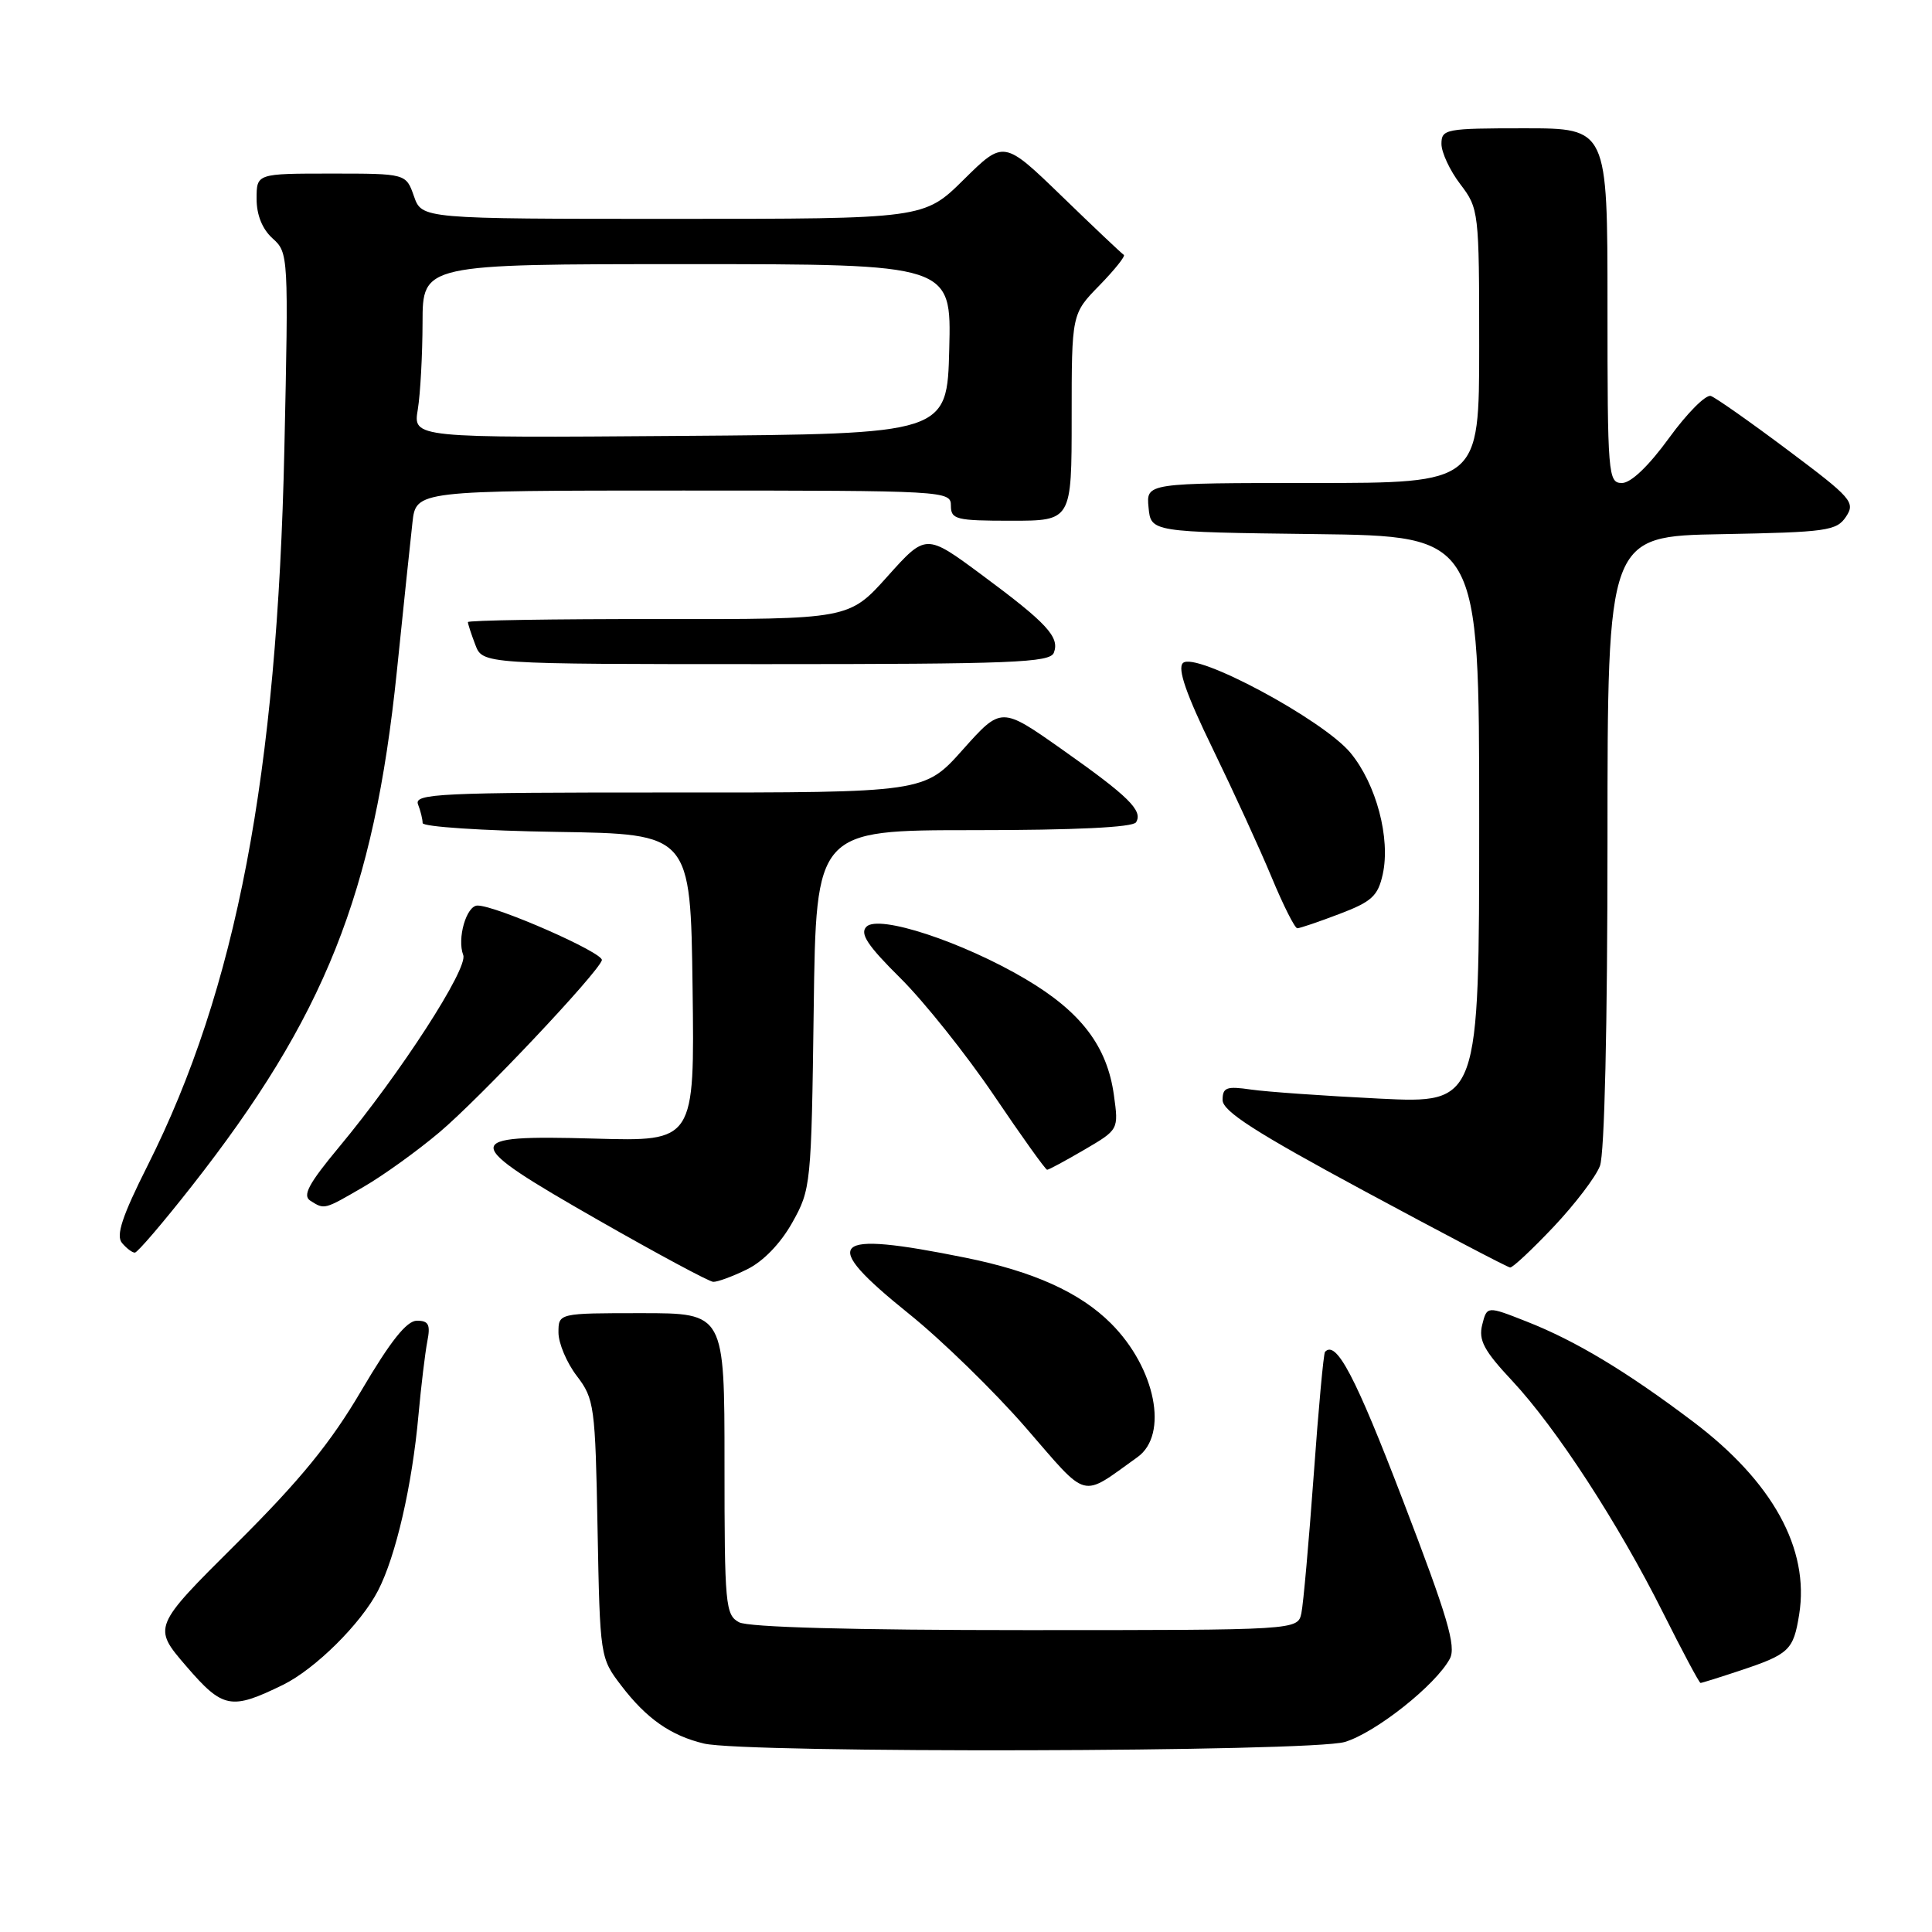 <?xml version="1.0" encoding="UTF-8" standalone="no"?>
<!DOCTYPE svg PUBLIC "-//W3C//DTD SVG 1.1//EN" "http://www.w3.org/Graphics/SVG/1.1/DTD/svg11.dtd" >
<svg xmlns="http://www.w3.org/2000/svg" xmlns:xlink="http://www.w3.org/1999/xlink" version="1.1" viewBox="0 0 256 256">
 <g >
 <path fill="currentColor"
d=" M 178.19 230.82 C 182.27 229.60 190.24 223.28 192.11 219.79 C 192.98 218.17 191.83 214.26 185.89 198.79 C 179.59 182.34 177.05 177.52 175.57 179.13 C 175.38 179.33 174.70 186.70 174.07 195.50 C 173.43 204.30 172.70 212.51 172.44 213.75 C 171.96 216.00 171.96 216.00 135.92 216.00 C 112.98 216.00 99.16 215.62 97.93 214.96 C 96.12 213.99 96.00 212.68 96.00 193.96 C 96.00 174.00 96.00 174.00 85.00 174.00 C 74.00 174.00 74.00 174.00 74.00 176.57 C 74.00 177.98 75.09 180.57 76.43 182.32 C 78.75 185.36 78.88 186.29 79.18 202.59 C 79.50 219.56 79.52 219.69 82.32 223.35 C 85.66 227.73 88.88 229.98 93.28 231.03 C 98.80 232.34 173.73 232.16 178.19 230.82 Z  M 37.50 223.25 C 41.76 221.16 47.84 215.14 50.09 210.77 C 52.45 206.21 54.61 196.84 55.45 187.50 C 55.80 183.65 56.33 179.26 56.62 177.75 C 57.06 175.52 56.80 175.00 55.24 175.00 C 53.89 175.00 51.75 177.69 47.91 184.21 C 43.82 191.18 39.79 196.11 31.36 204.50 C 20.21 215.59 20.21 215.59 24.69 220.79 C 29.54 226.42 30.61 226.62 37.50 223.25 Z  M 230.57 221.36 C 237.09 219.19 237.64 218.66 238.40 213.92 C 239.79 205.23 234.88 196.32 224.32 188.36 C 215.47 181.68 208.75 177.65 202.26 175.10 C 197.03 173.04 197.03 173.04 196.40 175.54 C 195.89 177.58 196.63 178.97 200.37 182.96 C 206.21 189.21 214.45 201.88 220.39 213.75 C 222.94 218.84 225.16 223.00 225.33 223.00 C 225.50 223.00 227.86 222.26 230.57 221.36 Z  M 150.72 193.08 C 154.88 190.11 153.13 181.28 147.21 175.36 C 143.11 171.26 136.94 168.47 127.92 166.65 C 109.86 163.00 108.43 164.42 120.42 174.07 C 124.78 177.57 131.75 184.37 135.92 189.17 C 144.33 198.86 143.09 198.53 150.72 193.08 Z  M 98.98 168.20 C 101.13 167.15 103.42 164.78 104.98 162.00 C 107.45 157.60 107.51 156.99 107.82 133.75 C 108.13 110.00 108.13 110.00 129.01 110.00 C 142.43 110.00 150.11 109.63 150.53 108.96 C 151.48 107.42 149.57 105.54 140.68 99.27 C 132.67 93.63 132.67 93.63 127.58 99.33 C 122.50 105.03 122.50 105.03 88.64 105.01 C 58.18 105.00 54.85 105.16 55.39 106.58 C 55.73 107.45 56.00 108.57 56.00 109.06 C 56.00 109.55 63.99 110.08 73.75 110.23 C 91.50 110.50 91.50 110.50 91.77 130.87 C 92.04 151.25 92.04 151.25 78.79 150.87 C 60.84 150.37 60.88 151.15 79.24 161.65 C 87.08 166.13 93.95 169.82 94.50 169.85 C 95.05 169.88 97.07 169.14 98.98 168.20 Z  M 205.86 162.56 C 208.69 159.56 211.46 155.93 212.00 154.49 C 212.61 152.91 213.00 135.89 213.00 111.46 C 213.00 71.05 213.00 71.05 228.13 70.78 C 242.07 70.52 243.36 70.34 244.61 68.46 C 245.87 66.56 245.36 65.98 236.92 59.66 C 231.96 55.94 227.35 52.70 226.70 52.47 C 226.04 52.24 223.55 54.74 221.17 58.02 C 218.47 61.74 216.11 64.00 214.92 64.00 C 213.08 64.00 213.00 62.99 213.00 40.50 C 213.00 17.00 213.00 17.00 202.00 17.00 C 191.55 17.00 191.00 17.10 191.00 19.07 C 191.00 20.20 192.12 22.61 193.50 24.41 C 195.95 27.63 196.00 28.02 196.00 45.84 C 196.00 64.00 196.00 64.00 173.94 64.00 C 151.87 64.00 151.87 64.00 152.19 67.25 C 152.50 70.50 152.50 70.50 174.25 70.77 C 196.00 71.04 196.00 71.04 196.00 108.63 C 196.00 146.22 196.00 146.22 182.75 145.57 C 175.46 145.21 167.81 144.67 165.75 144.37 C 162.52 143.90 162.00 144.09 162.00 145.76 C 162.00 147.24 166.37 150.05 180.75 157.80 C 191.06 163.36 199.77 167.93 200.10 167.95 C 200.44 167.98 203.03 165.55 205.86 162.56 Z  M 25.36 157.23 C 43.04 134.72 49.54 118.43 52.58 89.00 C 53.45 80.47 54.39 71.59 54.65 69.25 C 55.12 65.00 55.12 65.00 90.56 65.00 C 125.33 65.00 126.00 65.04 126.00 67.00 C 126.00 68.83 126.67 69.00 134.00 69.00 C 142.00 69.00 142.00 69.00 142.00 55.29 C 142.00 41.58 142.00 41.58 145.69 37.81 C 147.71 35.73 149.16 33.92 148.91 33.77 C 148.65 33.62 144.97 30.14 140.73 26.03 C 133.01 18.56 133.01 18.56 127.72 23.78 C 122.44 29.00 122.44 29.00 89.17 29.00 C 55.90 29.00 55.90 29.00 54.85 26.00 C 53.80 23.00 53.80 23.00 43.90 23.00 C 34.00 23.00 34.00 23.00 34.00 26.35 C 34.00 28.49 34.76 30.37 36.13 31.60 C 38.22 33.47 38.24 33.89 37.68 59.50 C 36.74 102.66 31.32 131.05 19.56 154.44 C 16.19 161.14 15.34 163.71 16.16 164.69 C 16.76 165.41 17.53 165.99 17.87 165.98 C 18.22 165.97 21.59 162.03 25.36 157.23 Z  M 48.22 157.24 C 50.82 155.73 55.32 152.49 58.22 150.04 C 63.61 145.49 79.16 129.01 79.75 127.24 C 80.07 126.28 65.73 119.98 63.27 119.99 C 61.80 120.00 60.54 124.36 61.38 126.55 C 62.06 128.31 53.06 142.22 44.92 152.00 C 40.89 156.85 40.05 158.42 41.12 159.10 C 43.02 160.30 42.92 160.32 48.22 157.24 Z  M 143.69 152.34 C 148.23 149.68 148.23 149.68 147.60 145.12 C 146.71 138.63 143.24 134.07 135.89 129.73 C 127.52 124.79 116.45 121.15 114.81 122.79 C 113.90 123.70 114.93 125.27 119.33 129.63 C 122.46 132.74 128.03 139.72 131.70 145.14 C 135.36 150.56 138.54 155.00 138.75 155.00 C 138.97 155.00 141.19 153.80 143.69 152.34 Z  M 177.49 121.10 C 181.76 119.48 182.58 118.73 183.22 115.85 C 184.27 111.10 182.37 103.90 178.95 99.76 C 175.33 95.37 158.34 86.26 156.74 87.86 C 156.00 88.60 157.17 91.98 160.69 99.21 C 163.44 104.87 166.96 112.54 168.50 116.25 C 170.04 119.96 171.57 123.00 171.90 123.00 C 172.23 123.00 174.74 122.15 177.49 121.10 Z  M 139.64 86.49 C 140.44 84.42 138.73 82.57 130.10 76.18 C 122.69 70.69 122.69 70.69 117.60 76.37 C 112.50 82.06 112.50 82.06 87.25 82.03 C 73.36 82.01 62.00 82.20 62.00 82.43 C 62.00 82.67 62.44 84.02 62.98 85.43 C 63.95 88.00 63.95 88.00 101.51 88.00 C 134.11 88.00 139.14 87.80 139.64 86.49 Z  M 55.36 54.26 C 55.70 52.19 55.98 47.01 55.99 42.75 C 56.00 35.00 56.00 35.00 91.03 35.00 C 126.07 35.00 126.07 35.00 125.78 46.25 C 125.50 57.50 125.50 57.50 90.12 57.76 C 54.73 58.03 54.73 58.03 55.36 54.26 Z "/>
</g>
</svg>